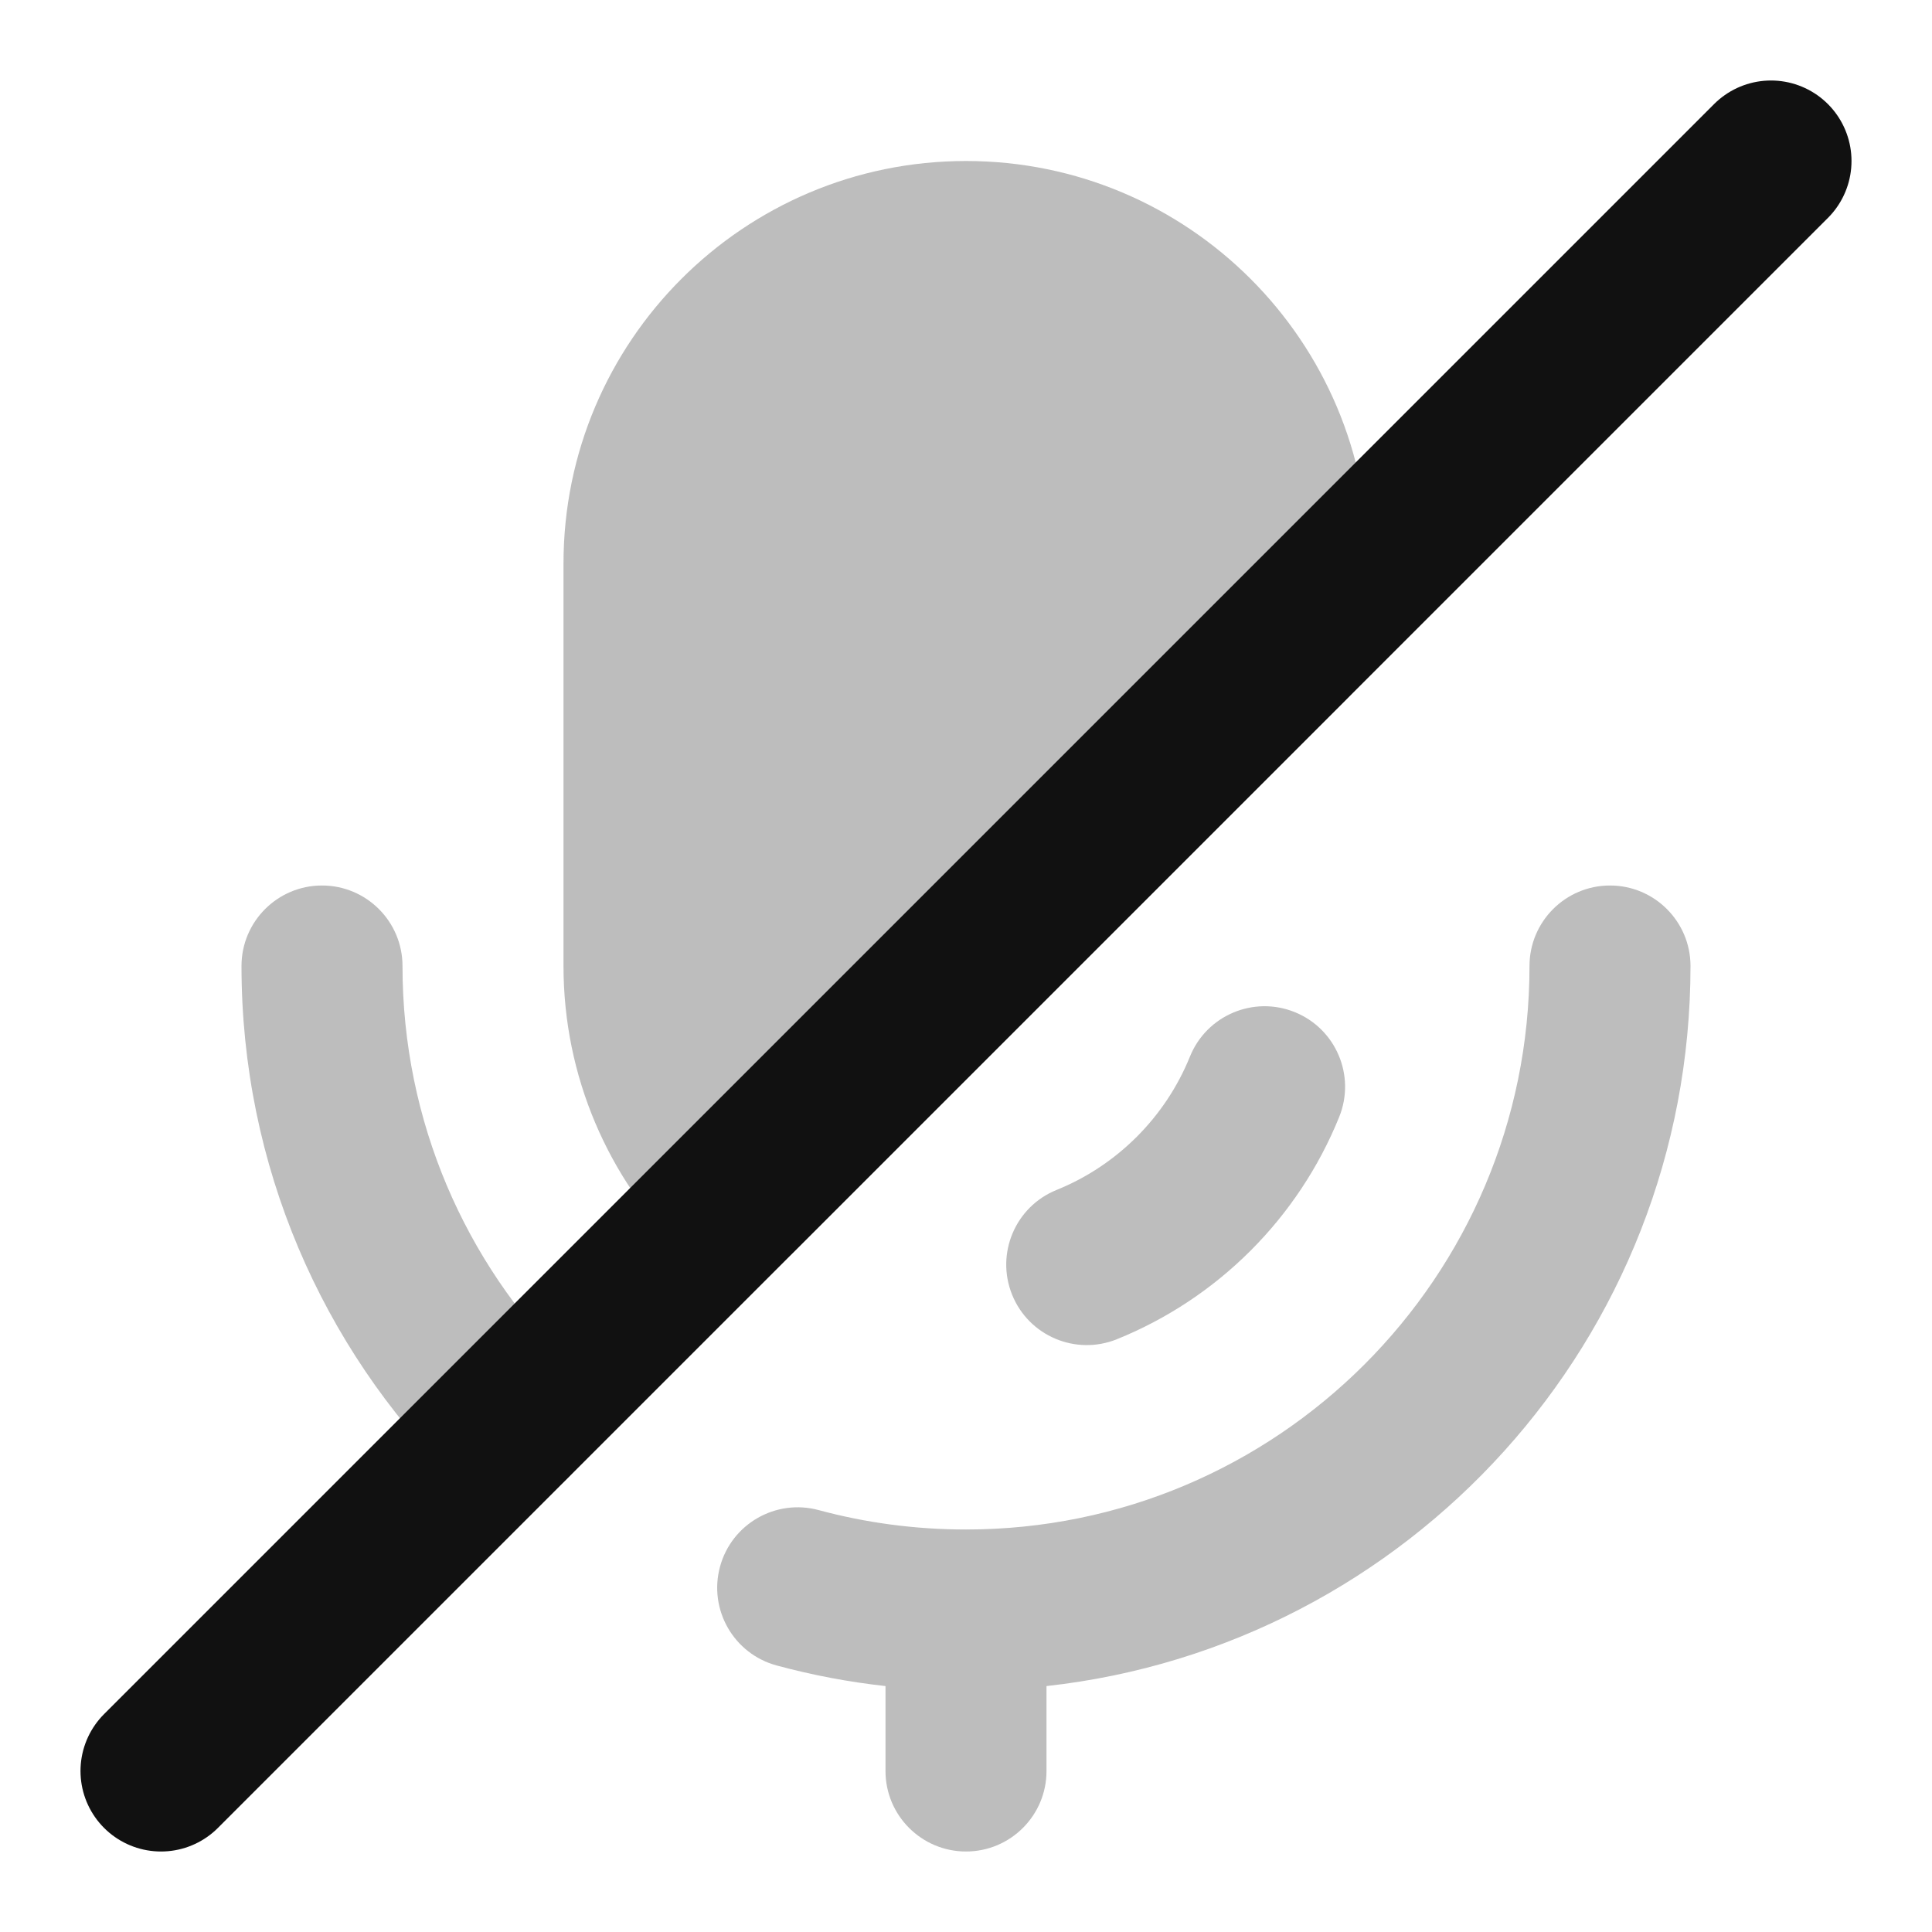 <svg width="24" height="24" viewBox="0 0 24 24" fill="none" xmlns="http://www.w3.org/2000/svg">
<g opacity="0.28">
<path d="M12 2C9.239 2 7 4.239 7 7V12C7 13.38 7.561 14.632 8.464 15.536C8.652 15.723 8.906 15.828 9.172 15.828C9.437 15.828 9.691 15.723 9.879 15.536L16.707 8.707C16.895 8.52 17 8.265 17 8V7C17 4.239 14.761 2 12 2Z" fill="#111111"/>
<path d="M5 12C5 11.448 4.552 11 4 11C3.448 11 3 11.448 3 12C3 14.485 4.008 16.736 5.636 18.364C6.027 18.755 6.66 18.755 7.05 18.364C7.441 17.973 7.441 17.34 7.05 16.95C5.782 15.682 5 13.933 5 12Z" fill="#111111"/>
<path d="M21 12C21 11.448 20.552 11 20 11C19.448 11 19 11.448 19 12C19 15.866 15.866 19 12 19C11.365 19 10.752 18.916 10.17 18.759C9.637 18.615 9.088 18.93 8.944 19.463C8.8 19.996 9.115 20.545 9.648 20.689C10.087 20.808 10.538 20.894 11 20.945V22C11 22.552 11.448 23 12 23C12.552 23 13 22.552 13 22V20.945C17.5 20.448 21 16.633 21 12Z" fill="#111111"/>
<path d="M16.636 13.875C16.843 13.363 16.596 12.78 16.084 12.573C15.572 12.366 14.989 12.613 14.782 13.125C14.478 13.877 13.877 14.478 13.125 14.782C12.613 14.989 12.366 15.572 12.573 16.084C12.78 16.596 13.363 16.843 13.875 16.636C15.129 16.129 16.129 15.129 16.636 13.875Z" fill="#111111"/>
</g>
<path d="M22 2L2 22" stroke="#111111" stroke-width="2" stroke-linecap="round" stroke-linejoin="round"/>
</svg>
